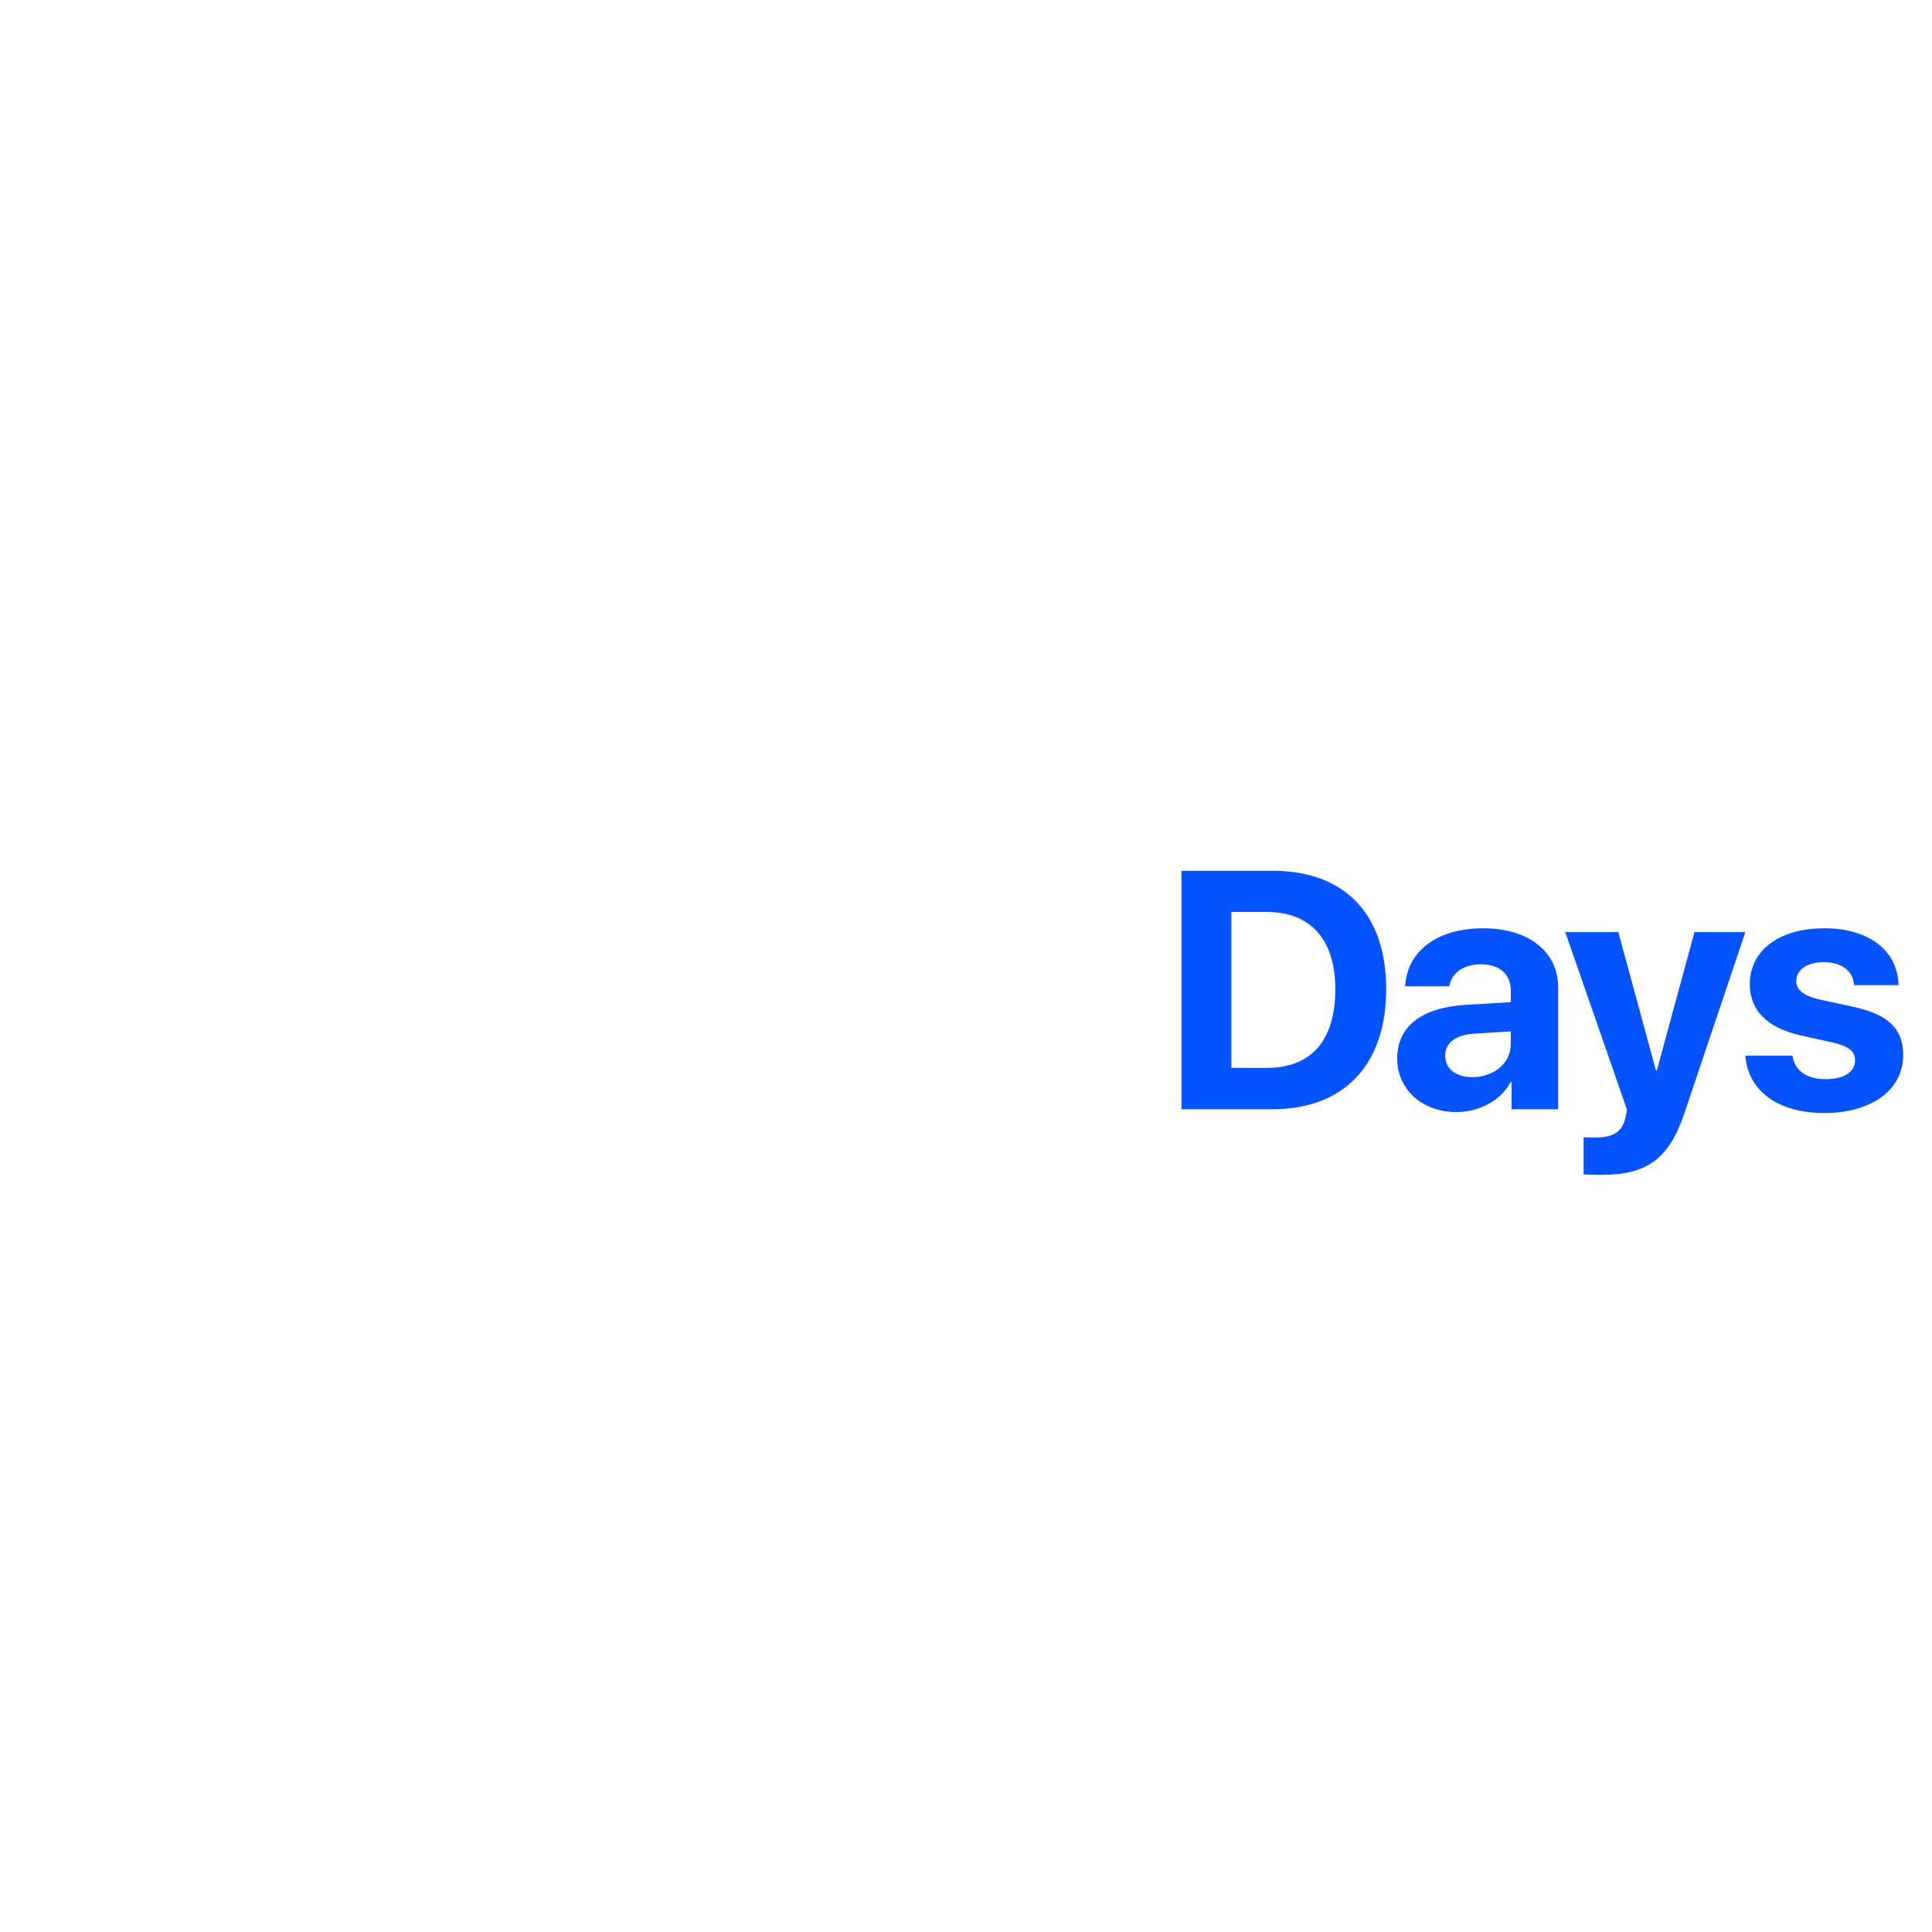 <svg xmlns="http://www.w3.org/2000/svg" xmlns:xlink="http://www.w3.org/1999/xlink" version="1.1" width="1000" height="1000" viewBox="0 0 1000 1000" xml:space="preserve">
<desc>Created with Fabric.js 3.5.0</desc>
<defs>
</defs>
<rect x="0" y="0" width="100%" height="100%" fill="#ffffff"/>
<g transform="matrix(0.782 0 0 0.782 500.416 499.984)" id="188971">
<g style="" vector-effect="non-scaling-stroke">
		<g transform="matrix(1.333 0 0 1.333 -297.838 15.907)">
<path style="stroke: none; stroke-width: 1; stroke-dasharray: none; stroke-linecap: butt; stroke-dashoffset: 0; stroke-linejoin: miter; stroke-miterlimit: 4; is-custom-font: none; font-file-url: none; fill: rgb(255,255,255); fill-rule: nonzero; opacity: 1;" transform=" translate(-20.352, 59.203)" d="M 8.371 0 L 32.332 0 L 32.332 -118.406 L 8.371 -118.406 Z M 8.371 0" stroke-linecap="round"/>
</g>
		<g transform="matrix(1.333 0 0 1.333 -250.515 13.225)">
<path style="stroke: none; stroke-width: 1; stroke-dasharray: none; stroke-linecap: butt; stroke-dashoffset: 0; stroke-linejoin: miter; stroke-miterlimit: 4; is-custom-font: none; font-file-url: none; fill: rgb(255,255,255); fill-rule: nonzero; opacity: 1;" transform=" translate(-20.188, 61.215)" d="M 8.207 0 L 32.168 0 L 32.168 -87.965 L 8.207 -87.965 Z M 20.188 -97.648 C 27.406 -97.648 32.988 -103.145 32.988 -110.039 C 32.988 -117.012 27.406 -122.43 20.188 -122.43 C 12.965 -122.43 7.387 -117.012 7.387 -110.039 C 7.387 -103.145 12.965 -97.648 20.188 -97.648 Z M 20.188 -97.648" stroke-linecap="round"/>
</g>
		<g transform="matrix(1.333 0 0 1.333 -168.841 36.202)">
<path style="stroke: none; stroke-width: 1; stroke-dasharray: none; stroke-linecap: butt; stroke-dashoffset: 0; stroke-linejoin: miter; stroke-miterlimit: 4; is-custom-font: none; font-file-url: none; fill: rgb(255,255,255); fill-rule: nonzero; opacity: 1;" transform=" translate(-46.197, 43.982)" d="M 87.719 -55.223 C 86.652 -75.164 71.555 -89.852 47.758 -89.852 C 21.418 -89.852 4.594 -72.293 4.594 -44.062 C 4.594 -15.344 21.418 1.887 47.922 1.887 C 71.062 1.887 86.57 -11.488 87.801 -32.25 L 65.48 -32.25 C 64.004 -22.648 57.77 -16.902 48.168 -16.902 C 36.27 -16.902 28.883 -26.75 28.883 -44.062 C 28.883 -61.051 36.27 -71.062 48.086 -71.062 C 57.934 -71.062 64.086 -64.496 65.48 -55.223 Z M 87.719 -55.223" stroke-linecap="round"/>
</g>
		<g transform="matrix(1.333 0 0 1.333 -50.843 36.202)">
<path style="stroke: none; stroke-width: 1; stroke-dasharray: none; stroke-linecap: butt; stroke-dashoffset: 0; stroke-linejoin: miter; stroke-miterlimit: 4; is-custom-font: none; font-file-url: none; fill: rgb(255,255,255); fill-rule: nonzero; opacity: 1;" transform=" translate(-48.166, 43.982)" d="M 48.168 1.887 C 74.754 1.887 91.738 -15.098 91.738 -44.062 C 91.738 -72.621 74.508 -89.852 48.168 -89.852 C 21.828 -89.852 4.594 -72.539 4.594 -44.062 C 4.594 -15.18 21.582 1.887 48.168 1.887 Z M 48.168 -16.41 C 36.352 -16.41 28.883 -26.34 28.883 -43.98 C 28.883 -61.461 36.516 -71.555 48.168 -71.555 C 59.82 -71.555 67.367 -61.461 67.367 -43.98 C 67.367 -26.34 59.902 -16.41 48.168 -16.41 Z M 48.168 -16.41" stroke-linecap="round"/>
</g>
		<g transform="matrix(1.333 0 0 1.333 71.37 35.108)">
<path style="stroke: none; stroke-width: 1; stroke-dasharray: none; stroke-linecap: butt; stroke-dashoffset: 0; stroke-linejoin: miter; stroke-miterlimit: 4; is-custom-font: none; font-file-url: none; fill: rgb(255,255,255); fill-rule: nonzero; opacity: 1;" transform=" translate(-48.619, 44.803)" d="M 7.797 0 L 31.758 0 L 31.758 -50.465 C 31.758 -61.871 38.566 -69.75 49.316 -69.75 C 60.066 -69.75 65.48 -63.184 65.48 -51.695 L 65.48 0 L 89.441 0 L 89.441 -56.699 C 89.441 -77.297 78.445 -89.605 58.918 -89.605 C 45.379 -89.605 36.105 -83.207 31.426 -72.293 L 30.934 -72.293 L 30.934 -87.965 L 7.797 -87.965 Z M 7.797 0" stroke-linecap="round"/>
</g>
		<g transform="matrix(1.333 0 0 1.333 209.824 15.907)">
<path style="stroke: none; stroke-width: 1; stroke-dasharray: none; stroke-linecap: butt; stroke-dashoffset: 0; stroke-linejoin: miter; stroke-miterlimit: 4; is-custom-font: none; font-file-url: none; fill: rgb(4,83,255); fill-rule: nonzero; opacity: 1;" transform=" translate(-60.682, 59.203)" d="M 9.848 -118.406 L 9.848 0 L 55.059 0 C 90.59 0 111.516 -22.074 111.516 -59.656 C 111.516 -97.238 90.59 -118.406 55.059 -118.406 Z M 34.629 -97.977 L 52.105 -97.977 C 73.934 -97.977 86.242 -84.355 86.242 -59.574 C 86.242 -33.973 74.262 -20.516 52.105 -20.516 L 34.629 -20.516 Z M 34.629 -97.977" stroke-linecap="round"/>
</g>
		<g transform="matrix(1.333 0 0 1.333 338.16 35.873)">
<path style="stroke: none; stroke-width: 1; stroke-dasharray: none; stroke-linecap: butt; stroke-dashoffset: 0; stroke-linejoin: miter; stroke-miterlimit: 4; is-custom-font: none; font-file-url: none; fill: rgb(4,83,255); fill-rule: nonzero; opacity: 1;" transform=" translate(-44.393, 44.228)" d="M 41.766 -15.918 C 33.645 -15.918 28.227 -20.023 28.227 -26.586 C 28.227 -32.824 33.316 -36.844 42.258 -37.5 L 60.805 -38.648 L 60.805 -32.25 C 60.805 -22.73 52.188 -15.918 41.766 -15.918 Z M 33.891 1.395 C 44.887 1.395 55.797 -4.102 60.723 -13.457 L 61.215 -13.457 L 61.215 0 L 84.355 0 L 84.355 -60.477 C 84.355 -78.199 69.668 -89.852 47.102 -89.852 C 23.797 -89.852 9.273 -78.117 8.371 -61.051 L 30.277 -61.051 C 31.426 -67.531 37.09 -71.965 46.035 -71.965 C 55.059 -71.965 60.805 -67.203 60.805 -59 L 60.805 -53.172 L 38.648 -51.859 C 16.738 -50.547 4.43 -41.273 4.43 -25.273 C 4.43 -9.438 17.148 1.395 33.891 1.395 Z M 33.891 1.395" stroke-linecap="round"/>
</g>
		<g transform="matrix(1.333 0 0 1.333 455.72 57.92)">
<path style="stroke: none; stroke-width: 1; stroke-dasharray: none; stroke-linecap: butt; stroke-dashoffset: 0; stroke-linejoin: miter; stroke-miterlimit: 4; is-custom-font: none; font-file-url: none; fill: rgb(4,83,255); fill-rule: nonzero; opacity: 1;" transform=" translate(-45.623, 27.693)" d="M 19.039 32.578 C 41.52 32.578 52.516 24.535 60.066 1.969 L 90.344 -87.965 L 65.07 -87.965 L 46.363 -19.203 L 45.953 -19.203 L 27.242 -87.965 L 0.902 -87.965 L 31.508 0.082 C 31.676 0.41 30.77 3.938 30.77 4.266 C 29.129 11.242 24.781 14.031 16 14.031 C 15.098 14.031 10.75 14.031 10.012 13.867 L 10.012 32.332 C 10.75 32.496 18.215 32.578 19.039 32.578 Z M 19.039 32.578" stroke-linecap="round"/>
</g>
		<g transform="matrix(1.333 0 0 1.333 567.538 36.202)">
<path style="stroke: none; stroke-width: 1; stroke-dasharray: none; stroke-linecap: butt; stroke-dashoffset: 0; stroke-linejoin: miter; stroke-miterlimit: 4; is-custom-font: none; font-file-url: none; fill: rgb(4,83,255); fill-rule: nonzero; opacity: 1;" transform=" translate(-43.285, 43.982)" d="M 6.316 -62.117 C 6.316 -49.152 14.852 -40.453 31.508 -36.68 L 47.758 -33.07 C 55.633 -31.18 58.59 -28.719 58.59 -24.289 C 58.59 -18.543 53.09 -14.934 43.98 -14.934 C 34.465 -14.934 28.637 -19.203 27.488 -26.586 L 4.102 -26.586 C 5.414 -9.438 19.859 1.887 43.324 1.887 C 66.547 1.887 82.469 -9.52 82.469 -26.832 C 82.469 -39.961 75.328 -46.938 57.688 -50.875 L 40.863 -54.484 C 33.152 -56.289 29.375 -59.246 29.375 -63.594 C 29.375 -69.254 34.793 -73.031 43.078 -73.031 C 51.941 -73.031 57.605 -68.68 58.098 -61.625 L 80.168 -61.625 C 79.84 -78.691 65.48 -89.852 43.406 -89.852 C 20.844 -89.852 6.316 -78.855 6.316 -62.117 Z M 6.316 -62.117" stroke-linecap="round"/>
</g>
		<g transform="matrix(1.333 0 0 1.333 -474.459 -0.371)" clip-path="url(#CLIPPATH_1)">
<clipPath id="CLIPPATH_1">
	<path transform="matrix(1 0 0 1 -0.225 -0.223) translate(-123.934, -269.502)" id="122" d="M 11.598 157.164 L 236.27 157.164 L 236.27 164.172 L 11.598 164.172 Z M 229.113 164.172 L 236.27 164.172 L 236.27 374.684 L 229.113 374.684 Z M 11.598 164.172 L 18.602 164.172 L 18.602 374.684 L 11.598 374.684 Z M 11.598 374.684 L 236.27 374.684 L 236.27 381.84 L 11.598 381.84 Z M 11.598 374.684" stroke-linecap="round"/>
</clipPath>
<path style="stroke: none; stroke-width: 1; stroke-dasharray: none; stroke-linecap: butt; stroke-dashoffset: 0; stroke-linejoin: miter; stroke-miterlimit: 4; is-custom-font: none; font-file-url: none; fill: rgb(255,255,255); fill-rule: nonzero; opacity: 1;" transform=" translate(-124.158, -269.725)" d="M 11.598 157.164 L 236.719 157.164 L 236.719 382.285 L 11.598 382.285 Z M 11.598 157.164" stroke-linecap="round"/>
</g>
		<g transform="matrix(1.751 0 0 1.751 -439.491 14.598)">
<path style="stroke: rgb(255,255,255); stroke-width: 4.8; stroke-dasharray: none; stroke-linecap: butt; stroke-dashoffset: 0; stroke-linejoin: miter; stroke-miterlimit: 4; is-custom-font: none; font-file-url: none; fill: none; fill-rule: nonzero; opacity: 1;" transform=" translate(-59.512, -76.161)" d="M 10.532 96.315 C 11.094 113.252 24.904 123.563 46.589 123.563 C 68.965 123.563 83.15 112.502 83.15 95.003 C 83.15 81.252 75.275 73.502 57.213 69.629 L 46.277 67.317 C 35.903 64.943 31.53 61.816 31.53 56.256 C 31.53 49.568 37.777 45.132 47.089 45.132 C 56.526 45.132 63.214 49.756 63.839 57.381 L 81.525 57.381 C 81.213 41.069 68.028 30.257 47.027 30.257 C 26.904 30.257 12.531 41.256 12.531 57.88 C 12.531 71.066 20.719 79.503 37.34 83.064 L 49.091 85.629 C 59.965 88.065 64.276 91.314 64.276 97.19 C 64.276 103.815 57.401 108.626 47.339 108.626 C 37.34 108.626 29.593 103.753 28.718 96.315 Z M 89.617 122.001 L 107.866 122.001 L 107.866 55.007 L 89.617 55.007 Z M 98.742 47.631 C 104.243 47.631 108.491 43.443 108.491 38.195 C 108.491 32.881 104.243 28.758 98.742 28.758 C 93.244 28.758 88.993 32.881 88.993 38.195 C 88.993 43.443 93.244 47.631 98.742 47.631 Z M 98.742 47.631" stroke-linecap="round"/>
</g>
		<g transform="matrix(1.333 0 0 1.333 -588.758 -106.44)">
<path style="stroke: none; stroke-width: 1; stroke-dasharray: none; stroke-linecap: butt; stroke-dashoffset: 0; stroke-linejoin: miter; stroke-miterlimit: 4; is-custom-font: none; font-file-url: none; fill: rgb(255,255,255); fill-rule: nonzero; opacity: 1;" transform=" translate(-9.455, 16.033)" d="M 10.289 0 L 16.934 0 L 16.934 -32.066 L 10.266 -32.066 L 1.977 -26.309 L 1.977 -20.266 L 10.156 -25.91 L 10.289 -25.91 Z M 10.289 0" stroke-linecap="round"/>
</g>
		<g transform="matrix(1.333 0 0 1.333 -552.436 -106.44)">
<path style="stroke: none; stroke-width: 1; stroke-dasharray: none; stroke-linecap: butt; stroke-dashoffset: 0; stroke-linejoin: miter; stroke-miterlimit: 4; is-custom-font: none; font-file-url: none; fill: rgb(255,255,255); fill-rule: nonzero; opacity: 1;" transform=" translate(-14.855, 16.033)" d="M 17.555 0 L 23.934 0 L 23.934 -5.711 L 28.109 -5.711 L 28.109 -11.09 L 23.934 -11.09 L 23.934 -32.066 L 14.465 -32.066 C 7.887 -22.375 4.398 -16.754 1.602 -11.422 L 1.602 -5.711 L 17.555 -5.711 Z M 7.488 -11.066 C 10.09 -16.09 12.887 -20.465 17.555 -27.309 L 17.688 -27.309 L 17.688 -10.887 L 7.488 -10.887 Z M 7.488 -11.066" stroke-linecap="round"/>
</g>
</g>
</g>
</svg>